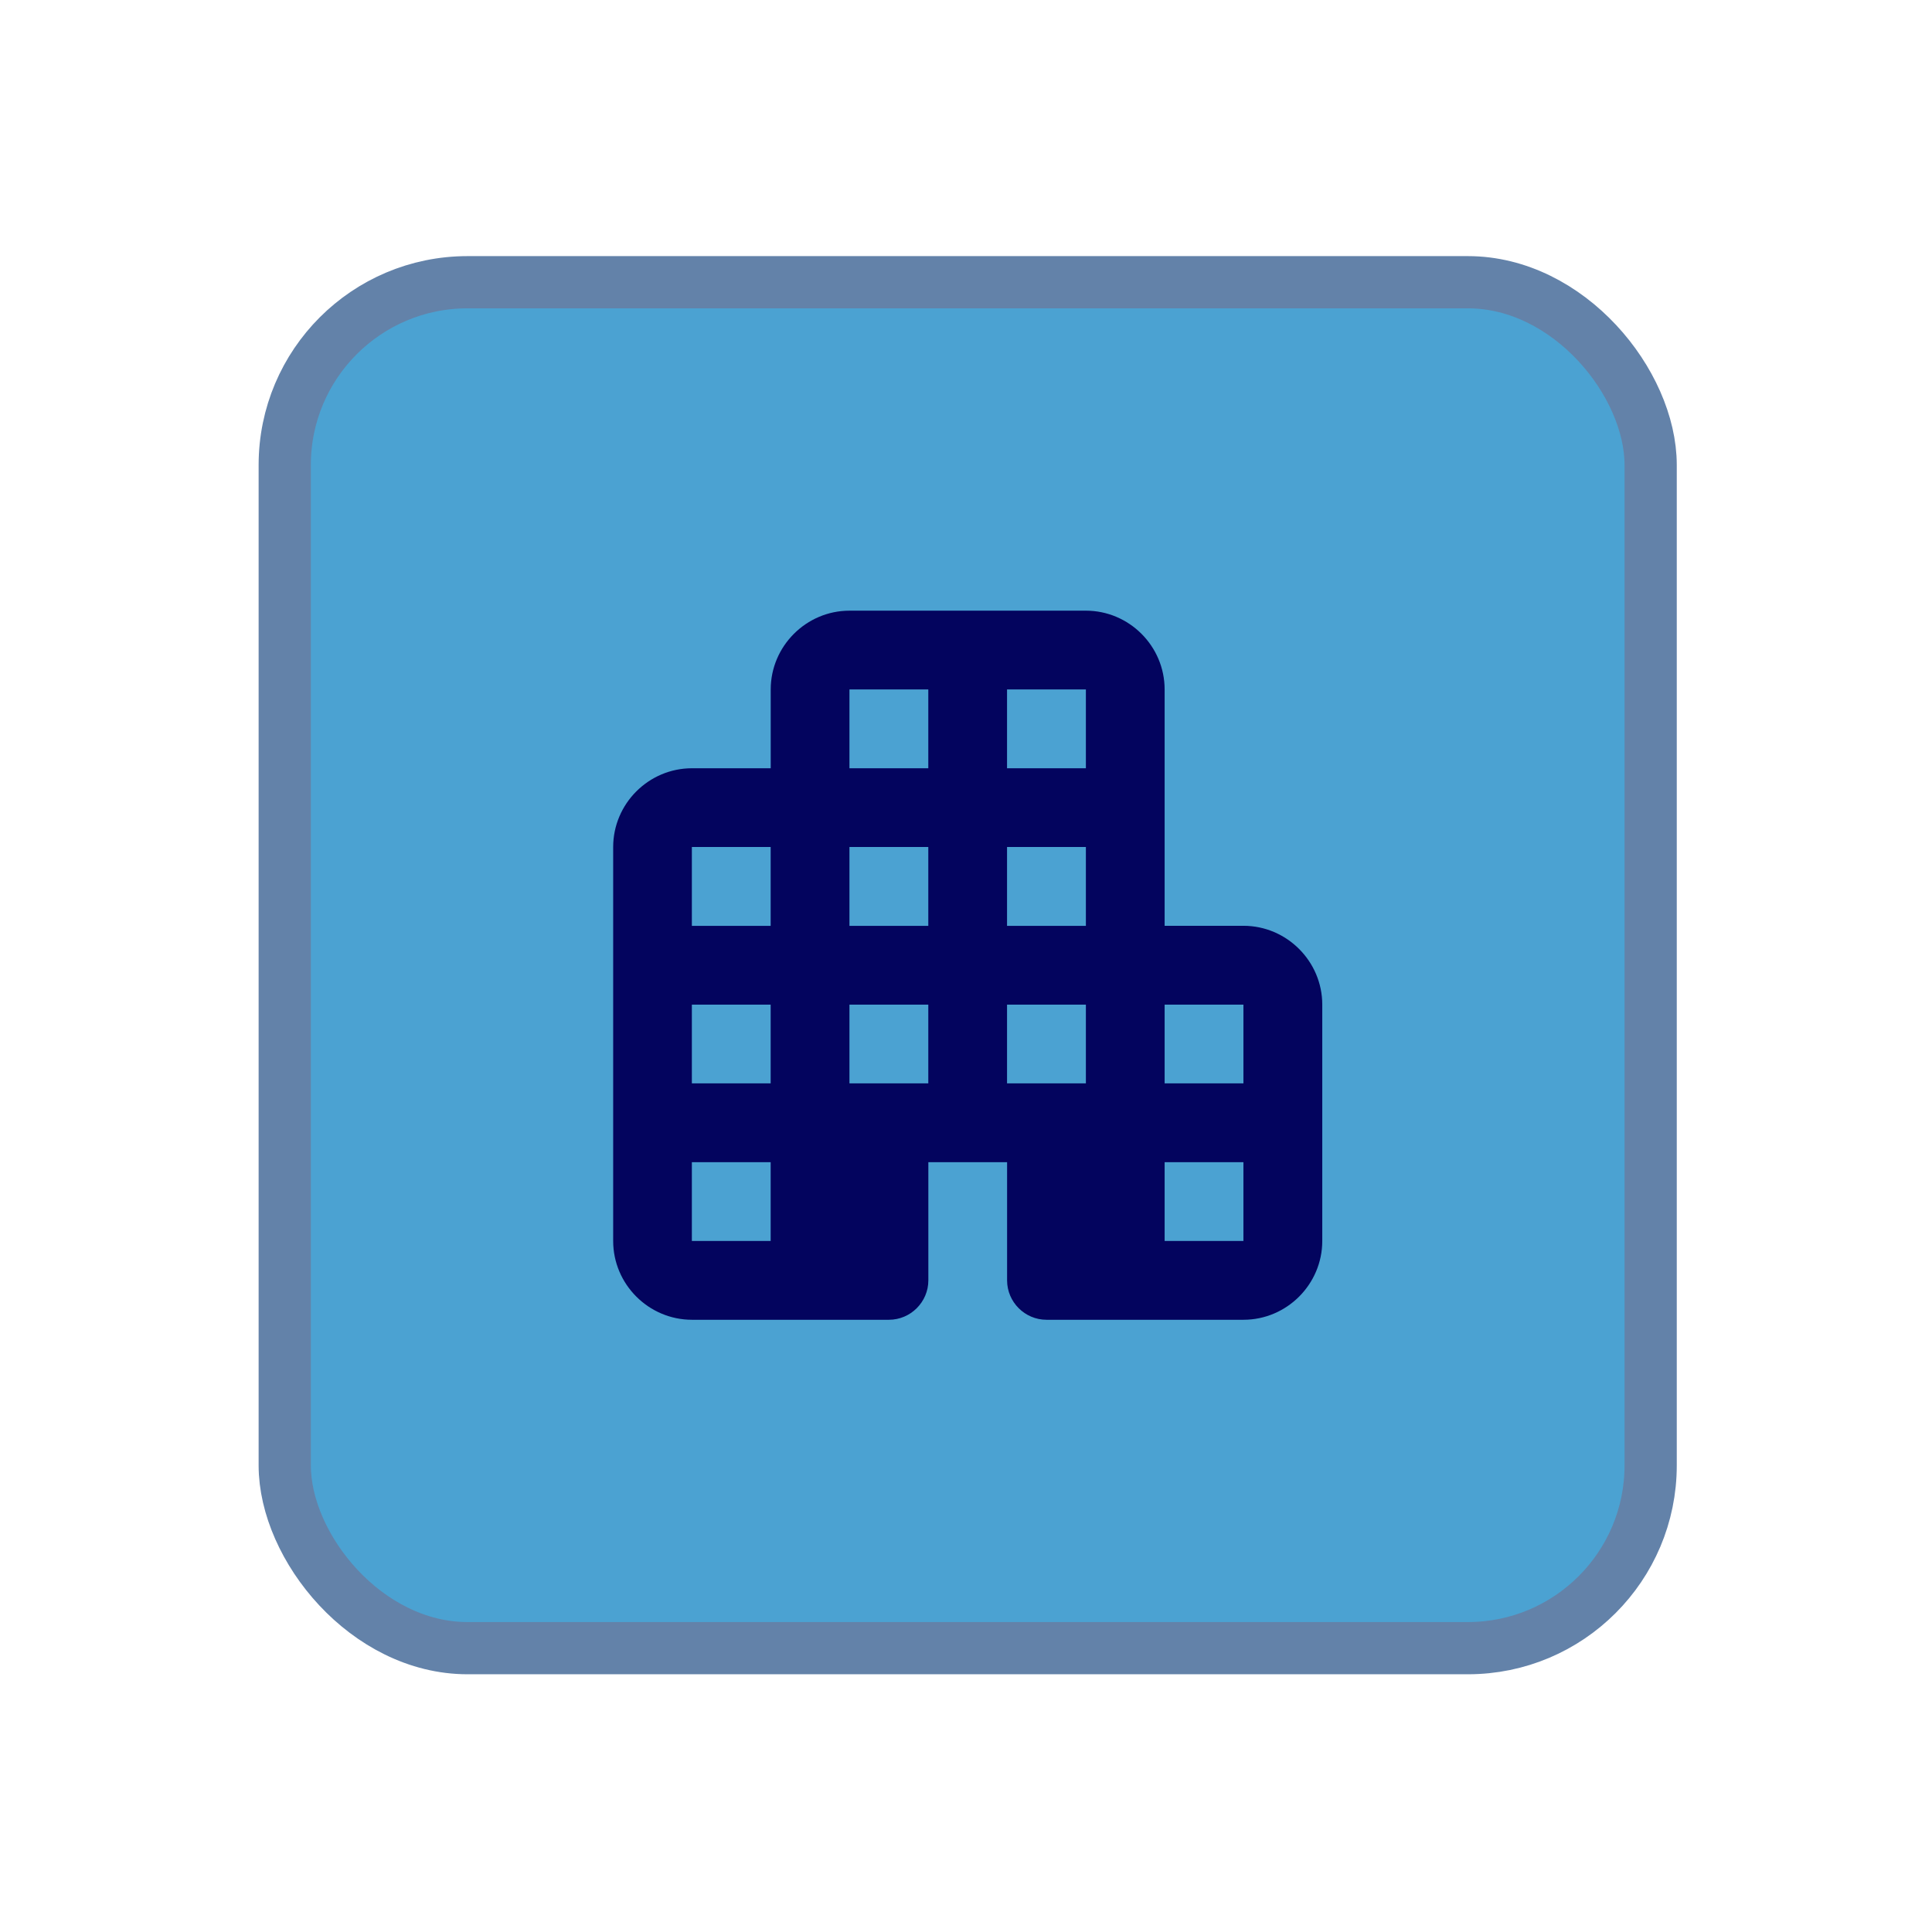 <svg xmlns="http://www.w3.org/2000/svg" width="50" height="50" viewBox="0 0 36 37" fill="none">
    <g filter="url(#a)">
        <rect x="4.953" y="3.405" width="26.159" height="26.159" rx="3.5" fill="#4ba2d2" stroke="#6382a9"/>
        <path d="M21.804 15.73v-4.526c0-.83-.679-1.509-1.509-1.509H15.77c-.83 0-1.51.68-1.51 1.51v1.508h-1.508c-.83 0-1.509.679-1.509 1.509v7.544c0 .83.68 1.509 1.509 1.509h3.772c.415 0 .755-.34.755-.755v-2.263h1.508v2.263c0 .415.34.755.755.755h3.772c.83 0 1.509-.68 1.509-1.509V17.24c0-.83-.68-1.51-1.51-1.51h-1.508zm-7.544 6.036H12.75v-1.509h1.509v1.51zm0-3.018H12.75V17.24h1.509v1.51zm0-3.017H12.75v-1.51h1.509v1.51zm3.018 3.017h-1.51V17.24h1.51v1.51zm0-3.017h-1.51v-1.51h1.51v1.51zm0-3.018h-1.51v-1.509h1.51v1.509zm3.017 6.035h-1.509V17.24h1.51v1.51zm0-3.017h-1.509v-1.51h1.51v1.51zm0-3.018h-1.509v-1.509h1.51v1.509zm3.018 9.053h-1.509v-1.509h1.509v1.51zm0-3.018h-1.509V17.24h1.509v1.51z" fill="#03045e"/>
    </g>
    <defs>
        <filter id="a" x=".453" y=".905" width="35.16" height="35.159" filterUnits="userSpaceOnUse" color-interpolation-filters="sRGB">
            <feFlood flood-opacity="0" result="BackgroundImageFix"/>
            <feColorMatrix in="SourceAlpha" values="0 0 0 0 0 0 0 0 0 0 0 0 0 0 0 0 0 0 127 0" result="hardAlpha"/>
            <feOffset dy="2"/>
            <feGaussianBlur stdDeviation="2"/>
            <feComposite in2="hardAlpha" operator="out"/>
            <feColorMatrix values="0 0 0 0 0 0 0 0 0 0 0 0 0 0 0 0 0 0 0.16 0"/>
            <feBlend in2="BackgroundImageFix" result="effect1_dropShadow_12202:7717"/>
            <feBlend in="SourceGraphic" in2="effect1_dropShadow_12202:7717" result="shape"/>
        </filter>
    </defs>
</svg>
